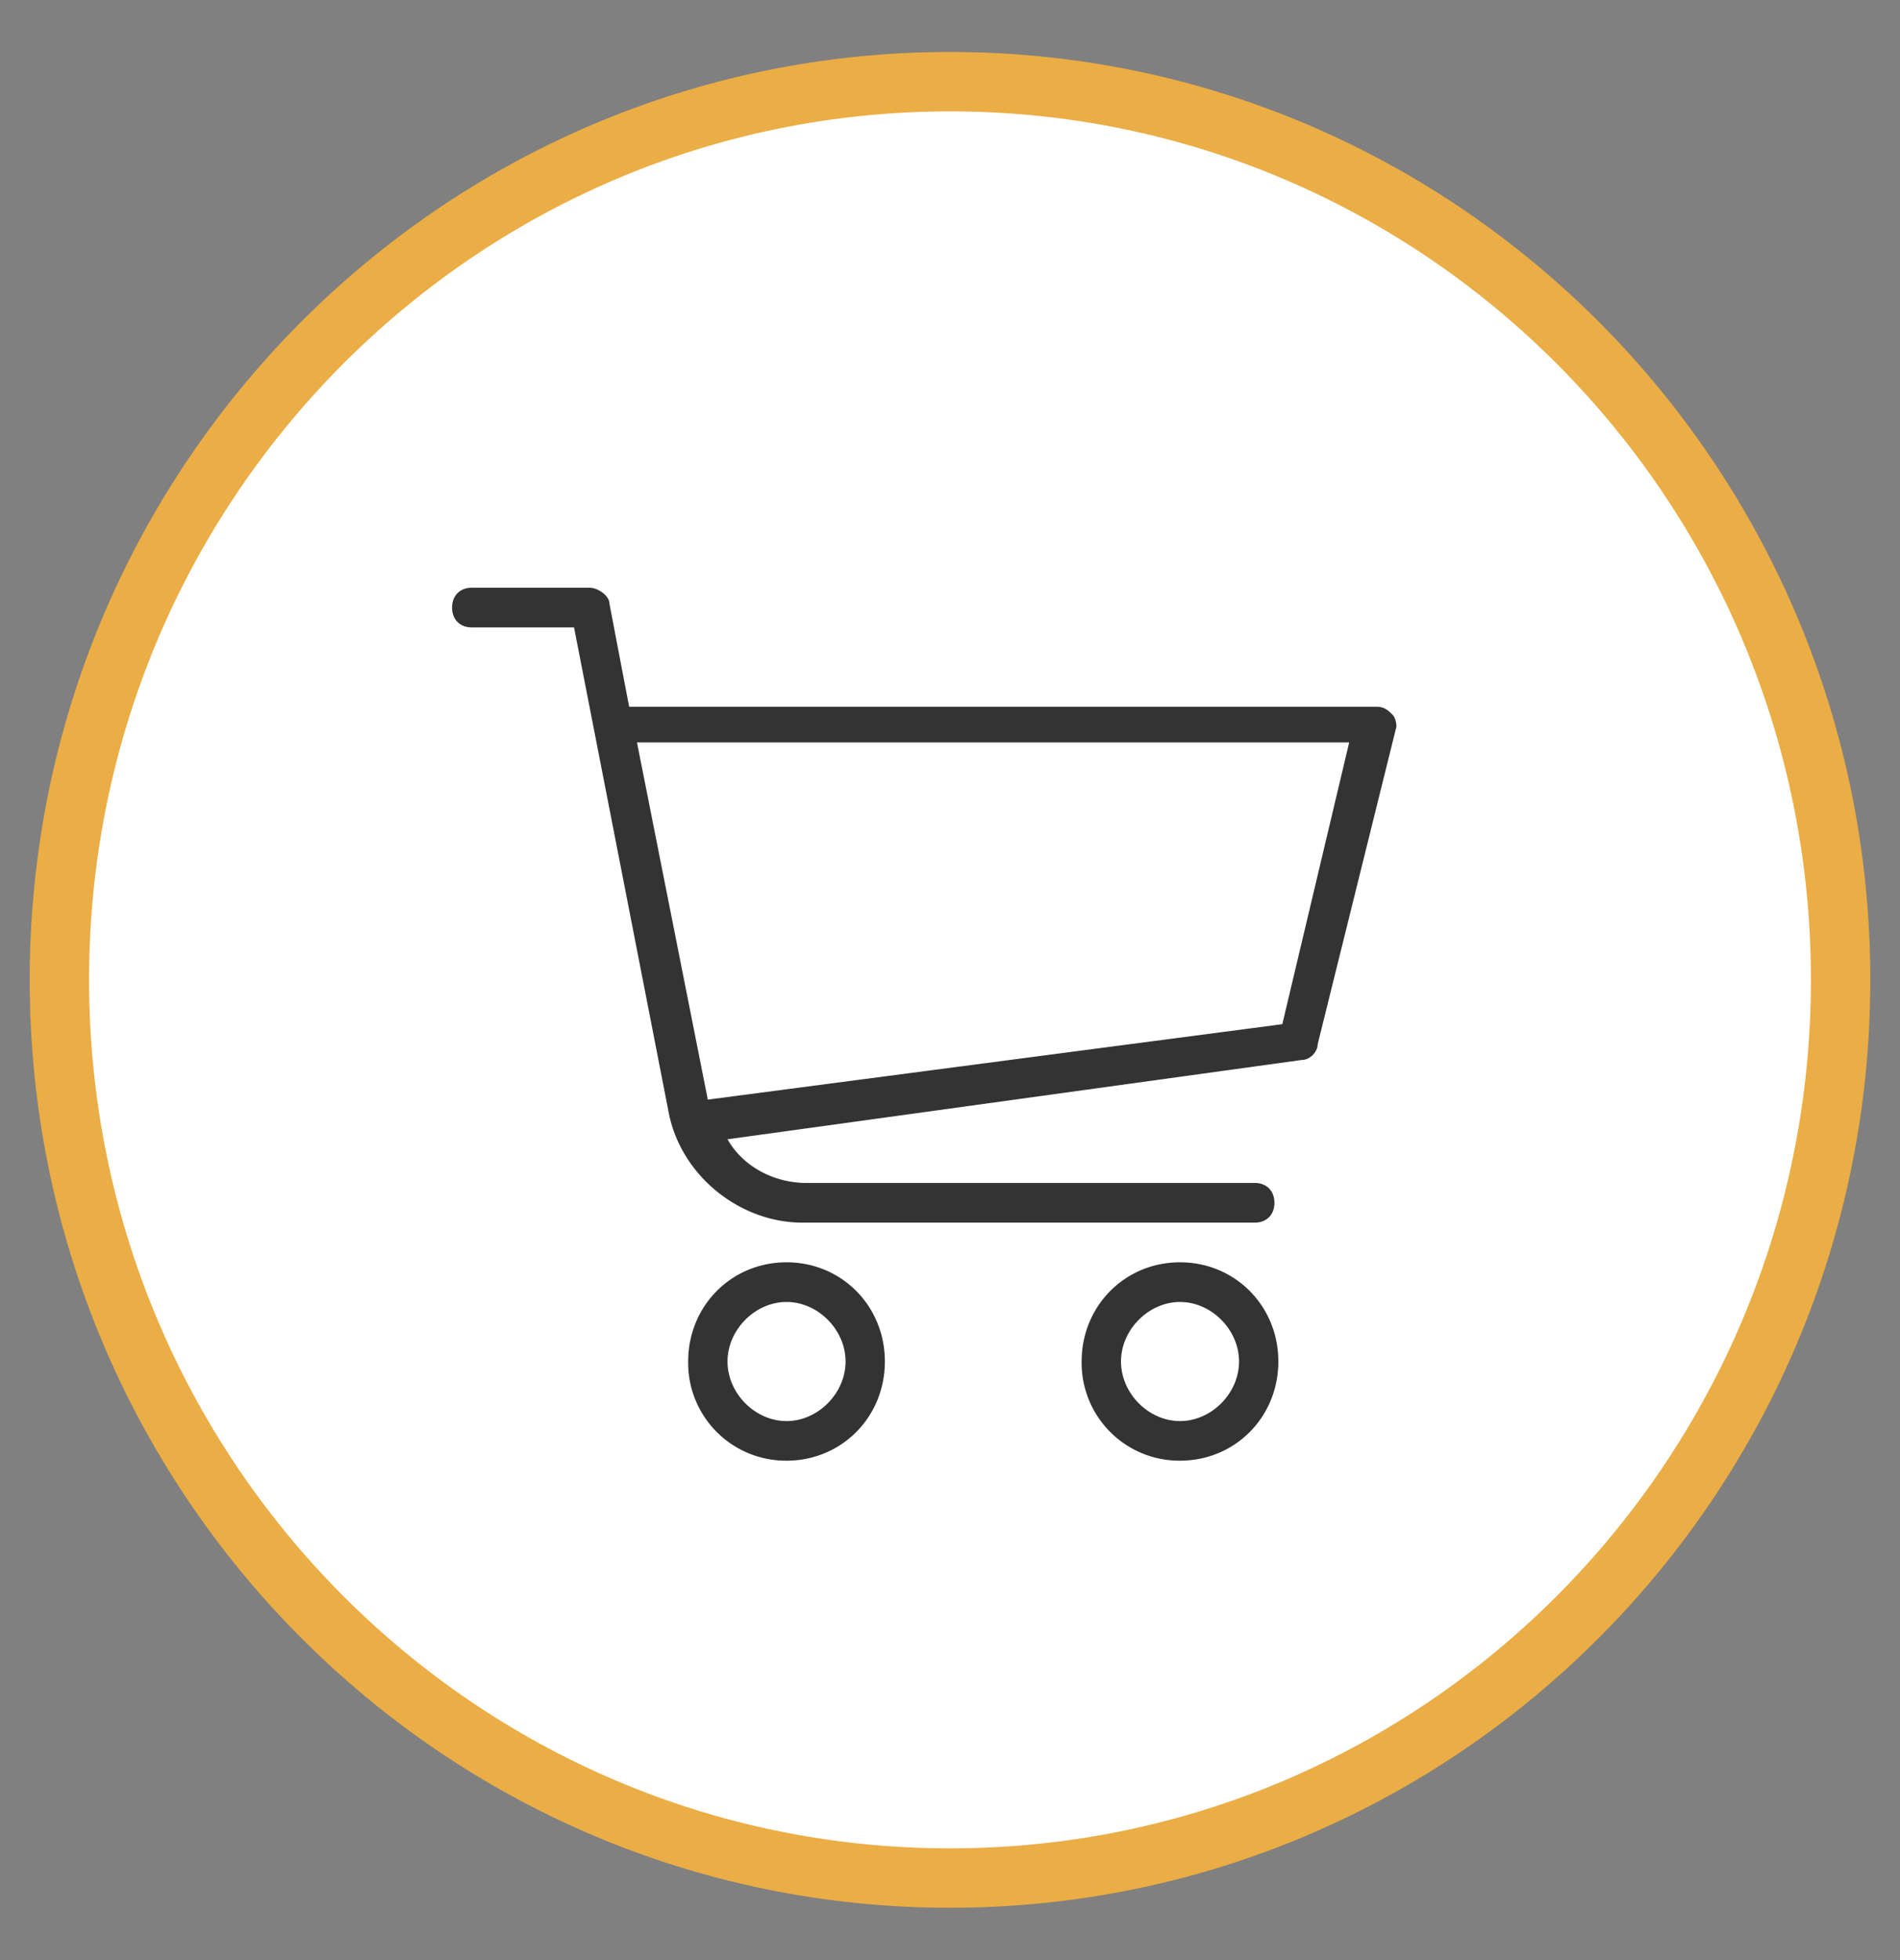 <svg width="32" height="33" fill="none" xmlns="http://www.w3.org/2000/svg"><rect width="100%" height="100%" fill="#808080" stroke="none"/><path fill-rule="evenodd" clip-rule="evenodd" d="M16 31.619c8.284 0 15-6.77 15-15.122S24.284 1.375 16 1.375c-8.284 0-15 6.77-15 15.122s6.716 15.122 15 15.122z" fill="#fff" stroke="#EBAD45"/><path fill-rule="evenodd" clip-rule="evenodd" d="M23.187 11.899c.133 0 .199.067.265.133.067.067.067.2.067.2l-1.326 5.346c0 .133-.132.267-.265.267l-9.675 1.336c.265.468.795.735 1.325.735h7.555c.199 0 .331.134.331.334s-.132.334-.331.334h-7.621c-1.06 0-2.055-.802-2.253-1.87l-1.591-8.151H7.945c-.199 0-.331-.134-.331-.334s.132-.334.331-.334h1.988c.133 0 .331.133.331.267l.332 1.737h12.591zm-11.266 6.614l9.676-1.27 1.126-4.743H10.728l1.193 6.013zm-.331 4.409c0-.935.729-1.67 1.657-1.67.927 0 1.656.735 1.656 1.67 0 .936-.729 1.67-1.656 1.67a1.647 1.647 0 0 1-1.657-1.67zm.663 0c0 .535.463 1.003.994 1.003.53 0 .994-.468.994-1.003 0-.534-.464-1.002-.994-1.002s-.994.468-.994 1.002zm5.964 0c0-.935.729-1.67 1.657-1.67.927 0 1.656.735 1.656 1.67 0 .936-.729 1.67-1.656 1.67a1.647 1.647 0 0 1-1.657-1.67zm.663 0c0 .535.463 1.003.994 1.003.53 0 .994-.468.994-1.003 0-.534-.464-1.002-.994-1.002s-.994.468-.994 1.002z" fill="#333"/></svg>